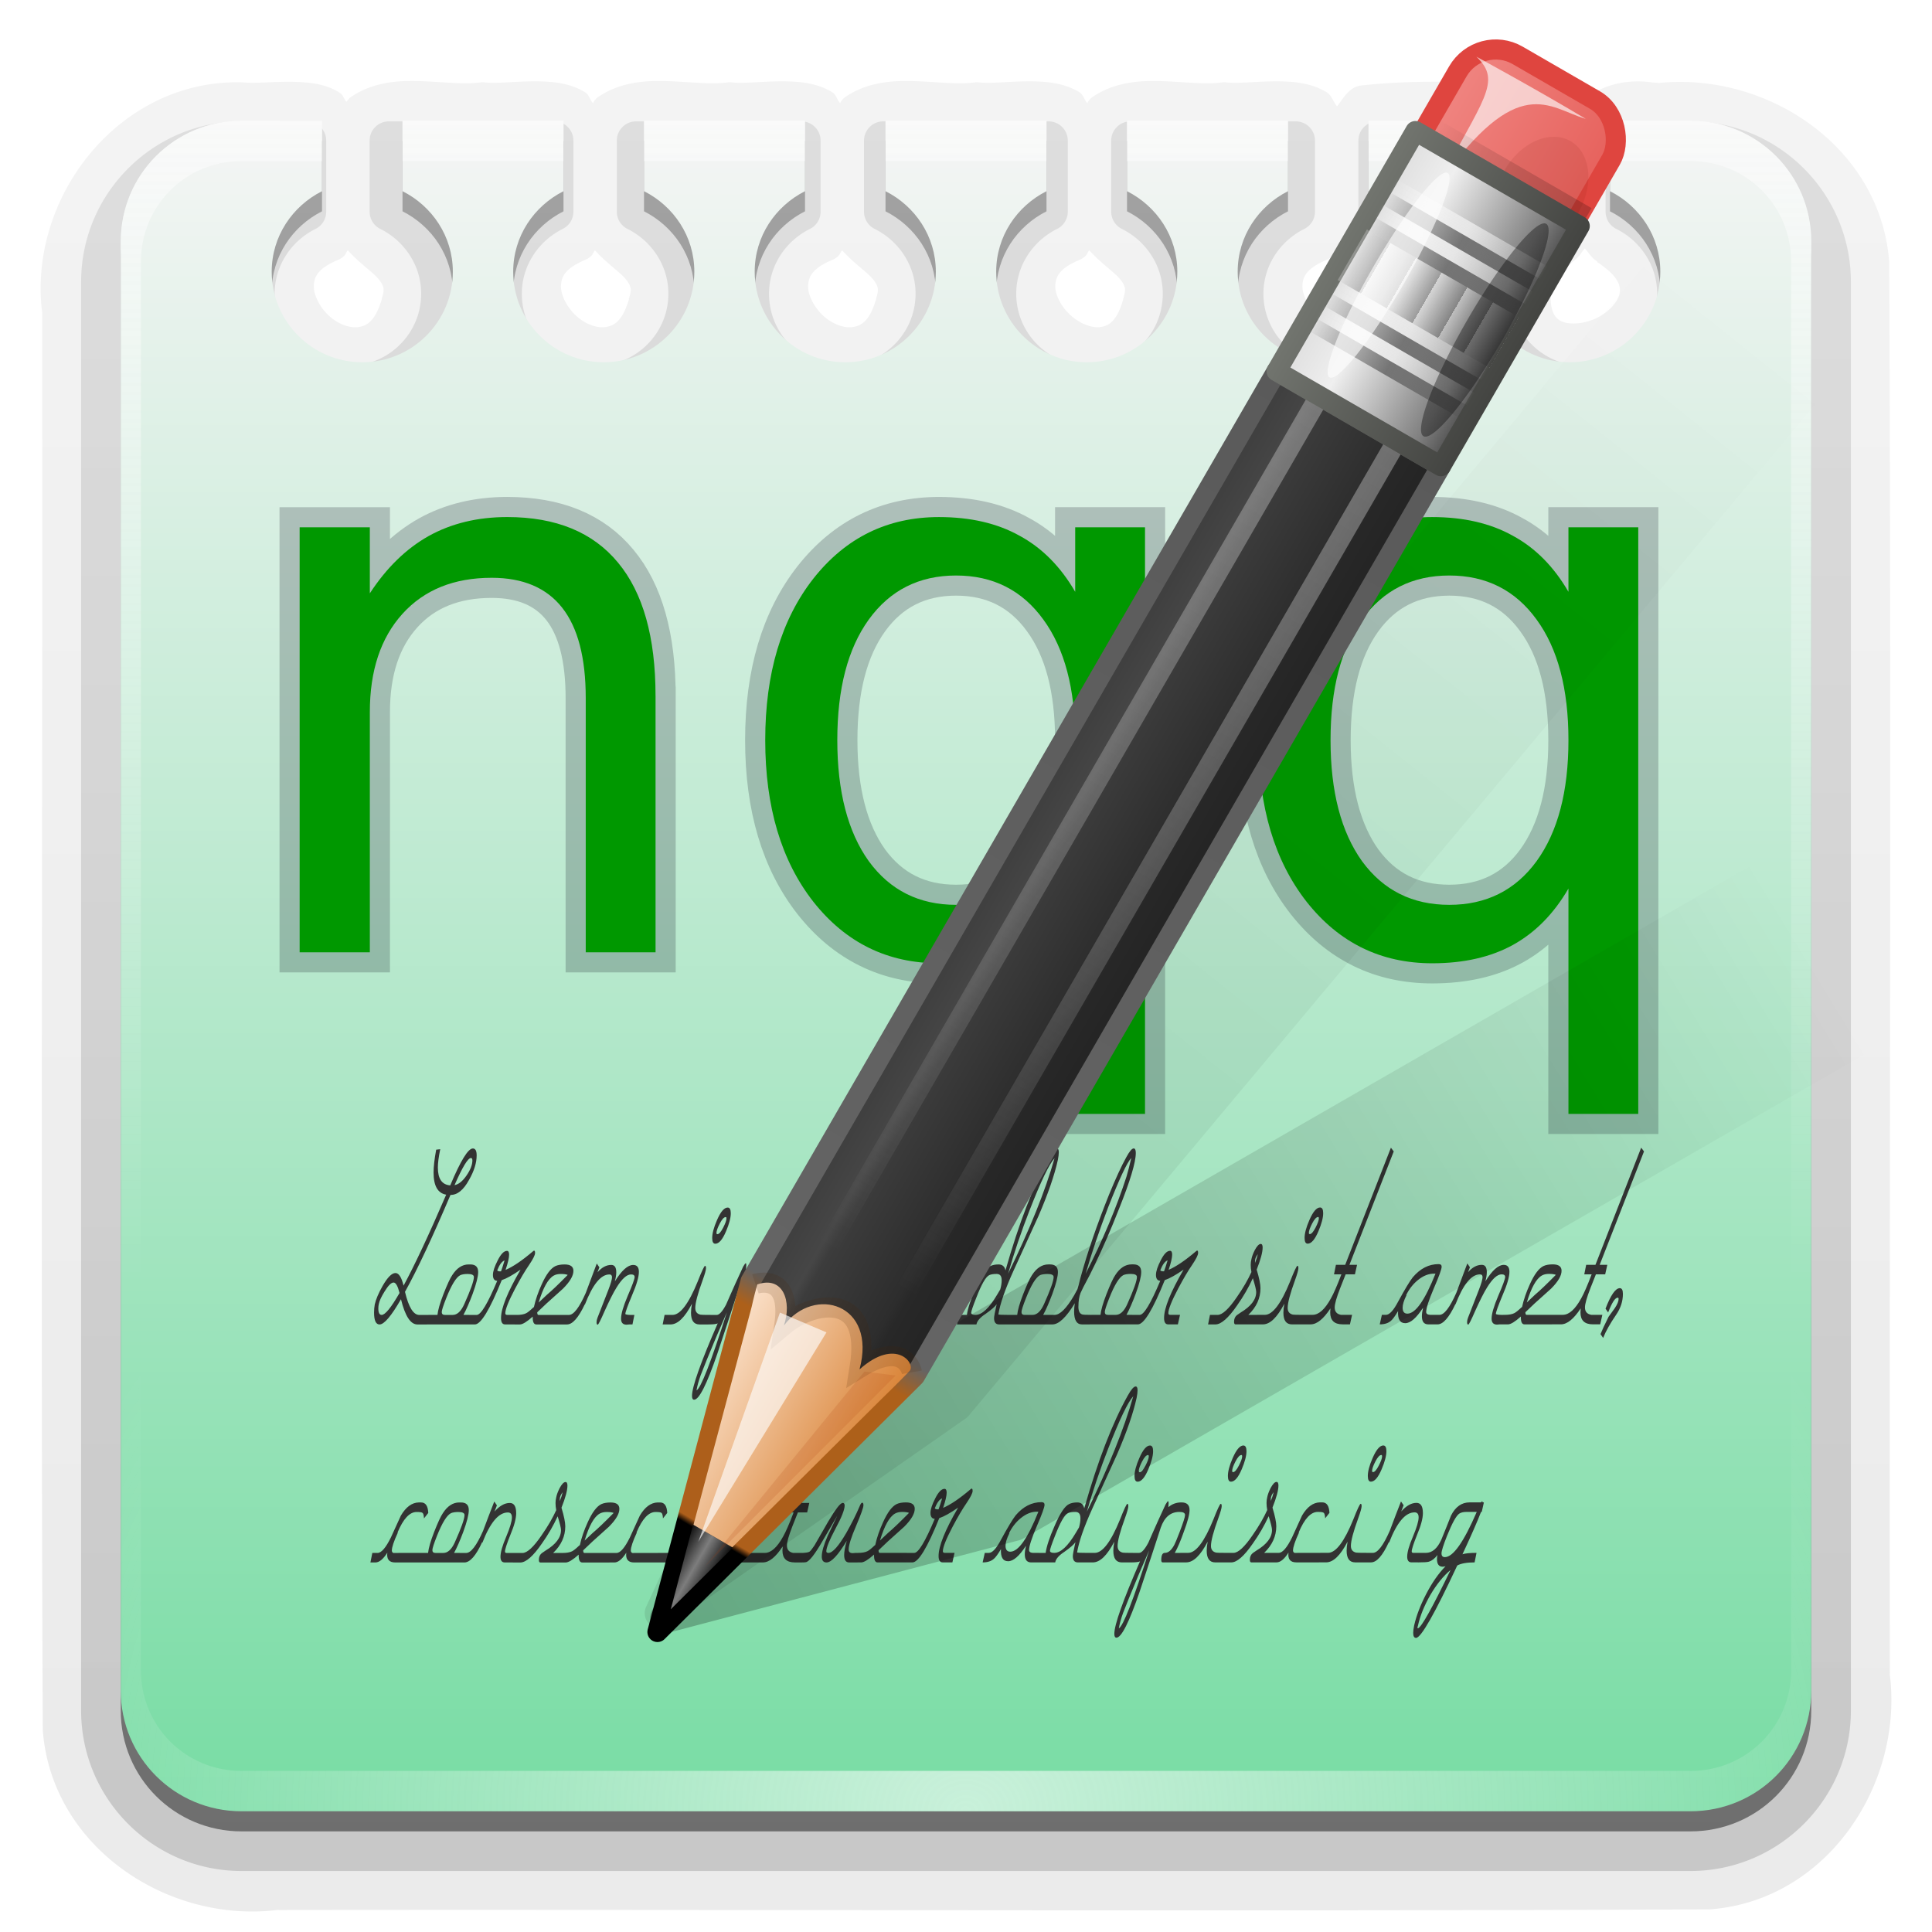 <svg height="96" width="96" xmlns="http://www.w3.org/2000/svg" xmlns:xlink="http://www.w3.org/1999/xlink"><linearGradient id="a"><stop offset="0" stop-color="#b4b4b4"/><stop offset="1" stop-color="#fefefe" stop-opacity="0"/></linearGradient><linearGradient id="b" gradientUnits="userSpaceOnUse" x1="61.295" x2="117.361" xlink:href="#d" y1="121.328" y2="18.868"/><filter id="c" color-interpolation-filters="sRGB"><feGaussianBlur stdDeviation=".916"/></filter><linearGradient id="d"><stop offset="0"/><stop offset="1" stop-opacity="0"/></linearGradient><linearGradient id="e" gradientUnits="userSpaceOnUse" x1="61.295" x2="104.63" xlink:href="#d" y1="121.328" y2="41.347"/><filter id="f" color-interpolation-filters="sRGB" height="1.275" width="2.867" x="-.933" y="-.138"><feGaussianBlur stdDeviation=".928"/></filter><filter id="g" color-interpolation-filters="sRGB" height="1.271" width="3.07" x="-1.035" y="-.136"><feGaussianBlur stdDeviation=".95"/></filter><linearGradient id="h" gradientUnits="userSpaceOnUse" spreadMethod="repeat" x1="137" x2="139.031" y1="106" y2="106"><stop offset="0" stop-color="#3d3d3d"/><stop offset="1" stop-color="#fefefe"/></linearGradient><linearGradient id="i" gradientUnits="userSpaceOnUse" spreadMethod="reflect" x1="143" x2="149" xlink:href="#o" y1="111.5" y2="111.5"/><linearGradient id="j" gradientUnits="userSpaceOnUse" spreadMethod="reflect" x1="143" x2="149" xlink:href="#B" y1="110.5" y2="110.5"/><linearGradient id="k" gradientUnits="userSpaceOnUse" spreadMethod="reflect" x1="143" x2="149" xlink:href="#o" y1="109.5" y2="109.5"/><linearGradient id="l" gradientUnits="userSpaceOnUse" spreadMethod="reflect" x1="143" x2="149" xlink:href="#B" y1="108.5" y2="108.5"/><linearGradient id="m" gradientUnits="userSpaceOnUse" spreadMethod="reflect" x1="143" x2="149" xlink:href="#o" y1="103.5" y2="103.5"/><linearGradient id="n" gradientUnits="userSpaceOnUse" spreadMethod="reflect" x1="143" x2="149" xlink:href="#B" y1="102.5" y2="102.5"/><linearGradient id="o"><stop offset="0" stop-color="#fefefe"/><stop offset=".7" stop-color="#fefefe" stop-opacity=".498"/><stop offset="1" stop-color="#fefefe" stop-opacity="0"/></linearGradient><linearGradient id="p" gradientUnits="userSpaceOnUse" spreadMethod="reflect" x1="143" x2="149" xlink:href="#o" y1="101.5" y2="101.5"/><linearGradient id="q" gradientUnits="userSpaceOnUse" spreadMethod="reflect" x1="143" x2="149" xlink:href="#B" y1="100.5" y2="100.5"/><linearGradient id="r" gradientUnits="userSpaceOnUse" x1="136" x2="150" y1="106" y2="106"><stop offset="0" stop-color="#444542"/><stop offset="1" stop-color="#71746e"/></linearGradient><linearGradient id="s" gradientUnits="userSpaceOnUse" x1="136" x2="150" y1="106" y2="106"><stop offset="0" stop-color="#404040"/><stop offset=".2" stop-color="#808080"/><stop offset=".7" stop-color="#efefef"/><stop offset="1" stop-color="#dcdcdc"/></linearGradient><filter id="t" color-interpolation-filters="sRGB" height="1.299" width="2.22" x="-.61" y="-.149"><feGaussianBlur stdDeviation=".778"/></filter><filter id="u" color-interpolation-filters="sRGB" height="1.227" width="1.863" x="-.432" y="-.114"><feGaussianBlur stdDeviation=".739"/></filter><linearGradient id="v" gradientTransform="matrix(1 0 0 1.265 -29.858 -54.364)" gradientUnits="userSpaceOnUse" x1="146.106" x2="146.076" xlink:href="#a" y1="118.94" y2="66"/><linearGradient id="w" gradientTransform="matrix(1 0 0 1.265 -23.733 -54.364)" gradientUnits="userSpaceOnUse" x1="146.106" x2="146.076" xlink:href="#a" y1="118.94" y2="66"/><linearGradient id="x" gradientUnits="userSpaceOnUse" x1="113.255" x2="125.262" y1="17.043" y2="17.043"><stop offset="0" stop-color="#da8539"/><stop offset="1" stop-color="#fadfc7"/></linearGradient><linearGradient id="y" gradientUnits="userSpaceOnUse" x1="117.517" x2="121.079" y1="4.922" y2="4.922"><stop offset="0"/><stop offset=".5" stop-color="#7d7d7d"/><stop offset="1"/></linearGradient><linearGradient id="z" gradientUnits="userSpaceOnUse" x1="119.267" x2="119.267" y1="0" y2="120.018"><stop offset="0"/><stop offset=".066"/><stop offset=".07" stop-color="#ad5f1b"/><stop offset=".191" stop-color="#ad601a"/><stop offset=".21" stop-color="#646464"/><stop offset="1" stop-color="#575757"/></linearGradient><linearGradient id="A" gradientUnits="userSpaceOnUse" x1="112.267" x2="126.267" y1="60" y2="60"><stop offset="0" stop-color="#232323"/><stop offset=".25" stop-color="#282828"/><stop offset=".3" stop-color="#2d2d2d"/><stop offset=".7" stop-color="#3c3c3c"/><stop offset=".75" stop-color="#464646"/><stop offset="1" stop-color="#3c3c3c"/></linearGradient><linearGradient id="B"><stop offset="0"/><stop offset=".7" stop-opacity=".498"/><stop offset="1" stop-opacity="0"/></linearGradient><linearGradient id="C" gradientTransform="matrix(1.089 0 0 1 -13.276 0)" gradientUnits="userSpaceOnUse" x1="137.406" x2="148.531" xlink:href="#B" y1="116.469" y2="116.469"/><filter id="D" color-interpolation-filters="sRGB" height="1.353" width="1.367" x="-.183" y="-.177"><feGaussianBlur stdDeviation=".659"/></filter><filter id="E" color-interpolation-filters="sRGB" height="1.333" width="1.857" x="-.429" y="-.167"><feGaussianBlur stdDeviation=".552"/></filter><linearGradient id="F" gradientUnits="userSpaceOnUse" x1="136.414" x2="149.53" y1="115.494" y2="115.494"><stop offset="0" stop-color="#e6605b"/><stop offset="1" stop-color="#f08682"/></linearGradient><linearGradient id="G"><stop offset="0"/><stop offset="1" stop-opacity=".588"/></linearGradient><linearGradient id="H" gradientTransform="scale(1.006 .994)" gradientUnits="userSpaceOnUse" x1="45.448" x2="45.448" xlink:href="#G" y1="92.54" y2="7.017"/><linearGradient id="I"><stop offset="0" stop-color="#fefefe"/><stop offset="1" stop-color="#fefefe" stop-opacity="0"/></linearGradient><linearGradient id="J" gradientUnits="userSpaceOnUse" x1="36.357" x2="36.357" xlink:href="#I" y1="6" y2="63.893"/><linearGradient id="K" gradientUnits="userSpaceOnUse" x1="48" x2="48" y1="90" y2="5.988"><stop offset="0" stop-color="#78dca4"/><stop offset="1" stop-color="#f5f5f5"/></linearGradient><radialGradient id="L" cx="48" cy="90.172" gradientTransform="matrix(1.157 0 0 .996 -7.551 .197)" gradientUnits="userSpaceOnUse" r="42" xlink:href="#I"/><linearGradient id="M" gradientTransform="matrix(1.024 0 0 1.012 -1.143 .929)" gradientUnits="userSpaceOnUse" x1="48" x2="48" xlink:href="#H" y1="90" y2="5.988"/><linearGradient id="N" gradientUnits="userSpaceOnUse" x1="48" x2="48" xlink:href="#G" y1="91" y2="6.988"/><g><path d="m20.906 4.031c-1.12-.039-2.394.038-3.5.812a.906.906 0 0 0 -.188.219c-.125-.124-.171-.345-.312-.438-.565-.37-1.192-.485-1.781-.531-1.179-.092-2.376.078-3.031 0a.906.906 0 0 0 -.062 0c-6.05-.18-10.657 5.651-9.938 11.438 0.0.042-0.0.083 0 .125.031 23.42-.078 46.823.031 70.25a.906.906 0 0 0 0 .062c.43 5.797 6.186 9.608 11.656 8.938.042-.005.083.006.125 0 23.669-.031 47.324.078 71-.031a.906.906 0 0 0 .062 0c5.797-.43 9.608-6.186 8.938-11.656-.005-.042.006-.083 0-.125-.031-23.336.078-46.657-.031-70a.906.906 0 0 0 0-.062c-.425-5.729-6.056-9.467-11.469-8.906-.101-.021-.209-.017-.312-.031-.884-.123-1.849-.027-2.688.406-.269.139-.463.397-.688.625-.373-.424-.836-.81-1.469-.969a.906.906 0 0 0 -.219-.031c-3.033.035-6.229-.238-9.406.125a.906.906 0 0 0 -.312.094c-.414.214-.609.611-.875.938-.185-.214-.273-.547-.5-.688-.586-.364-1.233-.489-1.844-.531-1.222-.085-2.452.113-3.156.031a.906.906 0 0 0 -.219 0c-.813.111-1.85-.023-2.969-.062s-2.393.037-3.5.812a.906.906 0 0 0 -.188.219c-.015.02-.017.042-.031.062-.15-.151-.201-.423-.375-.531-.586-.364-1.233-.489-1.844-.531-1.222-.085-2.452.113-3.156.031a.906.906 0 0 0 -.219 0c-.813.111-1.85-.023-2.969-.062s-2.393.037-3.5.812a.906.906 0 0 0 -.188.219c-.015.02-.017.042-.031.062-.15-.151-.201-.423-.375-.531-.586-.364-1.233-.489-1.844-.531-1.222-.085-2.452.113-3.156.031a.906.906 0 0 0 -.219 0c-.813.111-1.85-.023-2.969-.062s-2.393.037-3.5.812a.906.906 0 0 0 -.188.219c-.015.02-.017.042-.031.062-.15-.151-.201-.423-.375-.531-.586-.364-1.233-.489-1.844-.531-1.222-.085-2.452.113-3.156.031a.906.906 0 0 0 -.219 0c-.808.111-1.849-.023-2.969-.062zm57.844 8.312c.201.225.345.494.625.656v.031c.045.03.052.034.094.062.986.68 1.084 1.154 1 1.531-.088.393-.571.933-1.219 1.219s-1.366.296-1.719.094c-.337-.193-.587-.625-.438-1.812.131-.349.622-.737 1.281-1.312.136-.119.239-.326.375-.469zm-61.469.094c.408.451.864.814 1.188 1.094.286.247.457.459.531.625.074.166.094.304-.031.688a.906.906 0 0 0 0 .031c-.325 1.096-.744 1.311-1.156 1.375-.413.064-.994-.126-1.469-.562s-.771-1.06-.75-1.5c.021-.44.201-.855 1.219-1.281a.906.906 0 0 0 .281-.188c.09-.082.11-.193.188-.281zm12.281 0c.408.451.864.814 1.188 1.094.286.247.457.459.531.625.074.166.094.304-.031.688a.906.906 0 0 0 0 .031c-.325 1.096-.744 1.311-1.156 1.375-.413.064-.994-.126-1.469-.562s-.771-1.06-.75-1.5c.021-.44.201-.855 1.219-1.281a.906.906 0 0 0 .281-.188c.09-.082.11-.193.188-.281zm12.281 0c.408.451.864.814 1.188 1.094.286.247.457.459.531.625.074.166.094.304-.031.688a.906.906 0 0 0 0 .031c-.325 1.096-.744 1.311-1.156 1.375-.413.064-.994-.126-1.469-.562s-.771-1.06-.75-1.5c.021-.44.201-.855 1.219-1.281a.906.906 0 0 0 .281-.188c.09-.082.11-.193.188-.281zm12.281 0c.408.451.864.814 1.188 1.094.286.247.457.459.531.625.074.166.094.303-.031.688a.906.906 0 0 0 0 .031c-.317 1.092-.714 1.311-1.125 1.375s-1.022-.156-1.5-.594-.769-1.031-.75-1.469c.019-.438.199-.856 1.219-1.281a.906.906 0 0 0 .281-.188c.09-.082.11-.193.188-.281zm12.25 0c.396.436.835.79 1.156 1.062.302.256.514.454.594.625.08.171.097.324-.031.719a.906.906 0 0 0 0 .031c-.317 1.092-.714 1.311-1.125 1.375s-1.022-.156-1.5-.594-.769-1.031-.75-1.469c.019-.438.199-.856 1.219-1.281a.906.906 0 0 0 .281-.188c.088-.081.081-.196.156-.281z" fill="url(#M)" opacity=".08"/><path d="m12 7c-3.878 0-7 3.122-7 7v71c0 3.878 3.122 7 7 7h72c3.878 0 7-3.122 7-7v-71c0-3.878-3.122-7-7-7h-3.25v3.531c1.505.749 2.562 2.284 2.562 4.062 0 2.514-2.051 4.562-4.594 4.562s-4.625-2.049-4.625-4.562c0-1.779 1.057-3.313 2.562-4.062v-3.531h-8.188v3.531c1.505.749 2.562 2.284 2.562 4.062 0 2.514-2.051 4.562-4.594 4.562-2.543 0-4.625-2.049-4.625-4.562 0-1.779 1.057-3.313 2.562-4.062v-3.531h-8.188v3.531c1.505.749 2.562 2.284 2.562 4.062 0 2.514-2.051 4.562-4.594 4.562s-4.625-2.049-4.625-4.562c0-1.779 1.057-3.313 2.562-4.062v-3.531h-8.188v3.531c1.505.749 2.562 2.284 2.562 4.062 0 2.514-2.082 4.562-4.625 4.562s-4.594-2.049-4.594-4.562c0-1.779 1.057-3.313 2.562-4.062v-3.531h-8.188v3.531c1.505.749 2.562 2.284 2.562 4.062 0 2.514-2.082 4.562-4.625 4.562-2.543 0-4.594-2.049-4.594-4.562 0-1.779 1.057-3.313 2.562-4.062v-3.531h-8.188v3.531c1.505.749 2.562 2.284 2.562 4.062 0 2.514-2.082 4.562-4.625 4.562s-4.594-2.049-4.594-4.562c0-1.779 1.057-3.313 2.562-4.062v-3.531z" fill="url(#M)" opacity=".3"/><path d="m12 7c-3.324 0-6 2.676-6 6v72c0 3.324 2.676 6 6 6h72c3.324 0 6-2.676 6-6v-72c0-3.324-2.676-6-6-6h-4v3.5c1.47.741 2.5 2.242 2.5 4 0 2.484-2.016 4.5-4.5 4.5s-4.5-2.016-4.5-4.5c0-1.758 1.03-3.259 2.5-4v-3.5h-8v3.5c1.47.741 2.5 2.242 2.5 4 0 2.484-2.016 4.5-4.5 4.5s-4.5-2.016-4.5-4.5c0-1.758 1.03-3.259 2.5-4v-3.5h-8v3.5c1.47.741 2.5 2.242 2.5 4 0 2.484-2.016 4.5-4.5 4.5s-4.5-2.016-4.5-4.5c0-1.758 1.03-3.259 2.5-4v-3.5h-8v3.5c1.47.741 2.5 2.242 2.5 4 0 2.484-2.016 4.5-4.5 4.5s-4.5-2.016-4.5-4.5c0-1.758 1.03-3.259 2.5-4v-3.5h-8v3.5c1.47.741 2.5 2.242 2.5 4 0 2.484-2.016 4.5-4.5 4.5s-4.5-2.016-4.5-4.5c0-1.758 1.03-3.259 2.5-4v-3.5h-8v3.5c1.47.741 2.5 2.242 2.5 4 0 2.484-2.016 4.5-4.5 4.5s-4.5-2.016-4.5-4.5c0-1.758 1.03-3.259 2.5-4v-3.5z" fill="url(#N)" opacity=".45"/><g fill="url(#M)"><path d="m12 6.031c-4.391 0-7.969 3.578-7.969 7.969v71c0 4.391 3.578 7.969 7.969 7.969h72c4.391 0 7.969-3.578 7.969-7.969v-71c0-4.391-3.578-7.969-7.969-7.969h-3.25a.956.956 0 0 0 -.969.969v3.531a.956.956 0 0 0 .531.844c1.199.597 2.031 1.819 2.031 3.219 0 1.994-1.595 3.594-3.625 3.594s-3.656-1.608-3.656-3.594c0-1.4.832-2.622 2.031-3.219a.956.956 0 0 0 .531-.844v-3.531a.956.956 0 0 0 -.969-.969h-8.188a.956.956 0 0 0 -.969.969v3.531a.956.956 0 0 0 .531.844c1.199.597 2.031 1.819 2.031 3.219 0 1.994-1.595 3.594-3.625 3.594-2.03 0-3.656-1.608-3.656-3.594 0-1.4.832-2.622 2.031-3.219a.956.956 0 0 0 .531-.844v-3.531a.956.956 0 0 0 -.969-.969h-8.188a.956.956 0 0 0 -.969.969v3.531a.956.956 0 0 0 .531.844c1.199.597 2.031 1.819 2.031 3.219 0 1.994-1.595 3.594-3.625 3.594s-3.656-1.608-3.656-3.594c0-1.4.832-2.622 2.031-3.219a.956.956 0 0 0 .531-.844v-3.531a.956.956 0 0 0 -.969-.969h-8.188a.956.956 0 0 0 -.969.969v3.531a.956.956 0 0 0 .531.844c1.199.597 2.031 1.819 2.031 3.219 0 1.986-1.626 3.594-3.656 3.594s-3.625-1.6-3.625-3.594c0-1.4.832-2.622 2.031-3.219a.956.956 0 0 0 .531-.844v-3.531a.956.956 0 0 0 -.969-.969h-8.188a.956.956 0 0 0 -.969.969v3.531a.956.956 0 0 0 .531.844c1.199.597 2.031 1.819 2.031 3.219 0 1.986-1.626 3.594-3.656 3.594-2.03 0-3.625-1.6-3.625-3.594 0-1.4.832-2.622 2.031-3.219a.956.956 0 0 0 .531-.844v-3.531a.956.956 0 0 0 -.969-.969h-8.188a.956.956 0 0 0 -.969.969v3.531a.956.956 0 0 0 .531.844c1.199.597 2.031 1.819 2.031 3.219 0 1.986-1.626 3.594-3.656 3.594s-3.625-1.6-3.625-3.594c0-1.4.832-2.622 2.031-3.219a.956.956 0 0 0 .531-.844v-3.531a.956.956 0 0 0 -.969-.969z" opacity=".15"/><path d="m12 5c-5.483-.163-9.726 5.247-9 10.519.031 23.465-.062 46.934.047 70.397.39 5.262 5.714 8.762 10.725 8.084 23.714-.031 47.432.062 71.144-.047 5.262-.39 8.762-5.714 8.084-10.725-.031-23.381.062-46.765-.047-70.144-.39-5.262-5.714-8.762-10.725-8.084-1.534-.313-3.676.336-3.478 2.253.224 1.644-.7 4.083 1.125 5.028 5.179 3.402-4.621 7.771-3.677 1.596.488-1.496 2.883-1.914 2.459-3.852-.122-1.712.65-4.421-1.625-4.994-3.091.035-6.256-.224-9.312.125-2.071 1.07-1.006 3.804-1.219 5.656.308 1.807 3.218 2.045 2.481 4.308-1.524 5.245-8.338-.996-3.387-3.058 1.466-1.342.532-3.682.75-5.438-.684-2.445-3.663-1.412-5.513-1.625-1.984.272-4.323-.616-6.05.594-1.116 1.5-.441 3.601-.531 5.344.415 1.696 3.167 1.977 2.45 4.183-1.524 5.245-8.338-.996-3.387-3.058 1.466-1.342.532-3.682.75-5.438-.684-2.445-3.663-1.412-5.513-1.625-1.984.272-4.323-.616-6.05.594-1.116 1.5-.441 3.601-.531 5.344.412 1.695 3.165 1.974 2.448 4.177-1.561 5.254-8.328-.98-3.386-3.052 1.466-1.342.532-3.682.75-5.438-.684-2.445-3.663-1.412-5.513-1.625-1.984.272-4.323-.616-6.05.594-1.116 1.5-.441 3.601-.531 5.344.412 1.695 3.165 1.974 2.448 4.177-1.561 5.254-8.328-.98-3.386-3.052 1.466-1.342.532-3.682.75-5.438-.684-2.445-3.663-1.412-5.513-1.625-1.984.272-4.323-.616-6.05.594-1.116 1.5-.441 3.601-.531 5.344.412 1.695 3.165 1.974 2.448 4.177-1.561 5.254-8.328-.98-3.386-3.052 1.466-1.342.532-3.682.75-5.438-.602-2.412-3.458-1.415-5.219-1.625z" opacity=".1"/></g></g><path d="m12 6c-3.324 0-6 2.676-6 6v72c0 3.324 2.676 6 6 6h72c3.324 0 6-2.676 6-6v-72c0-3.324-2.676-6-6-6h-4v3.5c1.47.741 2.5 2.242 2.5 4 0 2.484-2.016 4.5-4.5 4.5s-4.5-2.016-4.5-4.5c0-1.758 1.03-3.259 2.5-4v-3.5h-8v3.5c1.47.741 2.5 2.242 2.5 4 0 2.484-2.016 4.5-4.5 4.5s-4.5-2.016-4.5-4.5c0-1.758 1.03-3.259 2.5-4v-3.5h-8v3.5c1.47.741 2.5 2.242 2.5 4 0 2.484-2.016 4.5-4.5 4.5s-4.5-2.016-4.5-4.5c0-1.758 1.03-3.259 2.5-4v-3.5h-8v3.5c1.47.741 2.5 2.242 2.5 4 0 2.484-2.016 4.5-4.5 4.5s-4.5-2.016-4.5-4.5c0-1.758 1.03-3.259 2.5-4v-3.5h-8v3.5c1.47.741 2.5 2.242 2.5 4 0 2.484-2.016 4.5-4.5 4.5s-4.5-2.016-4.5-4.5c0-1.758 1.03-3.259 2.5-4v-3.5h-8v3.5c1.47.741 2.5 2.242 2.5 4 0 2.484-2.016 4.5-4.5 4.5s-4.5-2.016-4.5-4.5c0-1.758 1.03-3.259 2.5-4v-3.5z" fill="url(#K)"/><path d="m12 6c-3.324 0-6 2.676-6 6v2 68 2c0 .335.041.651.094.969.049.296.097.597.188.875.01.03.021.064.031.094.099.288.235.547.375.812.145.274.316.536.5.781s.374.473.594.688c.44.428.943.815 1.5 1.094.279.14.573.247.875.344-.256-.1-.487-.236-.719-.375-.007-.004-.024.004-.031 0-.032-.019-.062-.043-.094-.062-.12-.077-.231-.164-.344-.25-.106-.081-.213-.161-.312-.25-.178-.161-.347-.345-.5-.531-.108-.13-.218-.265-.312-.406-.025-.038-.038-.086-.062-.125-.065-.103-.13-.205-.188-.312-.101-.195-.206-.416-.281-.625-.008-.022-.024-.041-.031-.062-.032-.092-.036-.187-.062-.281-.03-.107-.07-.203-.094-.312-.073-.342-.125-.698-.125-1.062v-2-68-2c0-2.782 2.218-5 5-5h2 2v-2zm8 0v2h8v-2zm12 0v2h8v-2zm12 0v2h8v-2zm12 0v2h8v-2zm12 0v2h8v-2zm12 0v2h2 2c2.782 0 5 2.218 5 5v2 68 2c0 .364-.052.721-.125 1.062-.044.207-.088.398-.156.594-.008.022-.023.041-.031.062-.063.174-.138.367-.219.531-.042.083-.079.17-.125.25-.055.097-.127.188-.188.281-.094.141-.205.276-.312.406-.143.174-.303.347-.469.5-.011.01-.02.021-.031.031-.138.126-.285.234-.438.344-.103.073-.204.153-.312.219-.007.004-.024-.004-.031 0-.232.139-.463.275-.719.375.302-.097.596-.204.875-.344.557-.279 1.06-.666 1.5-1.094.22-.214.409-.442.594-.688s.355-.508.5-.781c.14-.265.276-.525.375-.812.01-.031.021-.063.031-.094.09-.278.139-.579.188-.875.052-.318.094-.634.094-.969v-2-68-2c0-3.324-2.676-6-6-6z" fill="url(#J)" opacity=".5"/><path d="m12 90c-3.324 0-6-2.676-6-6v-2-68-2c0-.335.041-.651.094-.969.049-.296.097-.597.188-.875.01-.03.021-.064.031-.094.099-.288.235-.547.375-.812.145-.274.316-.536.5-.781s.374-.473.594-.688c.44-.428.943-.815 1.5-1.094.279-.14.573-.247.875-.344-.256.1-.487.236-.719.375-.007.004-.024-.004-.031 0-.032.019-.062.043-.094.062-.12.077-.231.164-.344.25-.106.081-.213.161-.312.25-.178.161-.347.345-.5.531-.108.13-.218.265-.312.406-.025.038-.038.086-.062.125-.065.103-.13.205-.188.312-.101.195-.206.416-.281.625-.008.022-.024.041-.031.062-.032.092-.036.187-.062.281-.03.107-.07.203-.094.312-.073.342-.125.698-.125 1.062v2 68 2c0 2.782 2.218 5 5 5h2 68 2c2.782 0 5-2.218 5-5v-2-68-2c0-.364-.052-.721-.125-1.062-.044-.207-.088-.398-.156-.594-.008-.022-.023-.041-.031-.062-.063-.174-.138-.367-.219-.531-.042-.083-.079-.17-.125-.25-.055-.097-.127-.188-.188-.281-.094-.141-.205-.276-.312-.406-.143-.174-.303-.347-.469-.5-.011-.01-.02-.021-.031-.031-.138-.126-.285-.234-.438-.344-.103-.073-.204-.153-.312-.219-.007-.004-.024.004-.031 0-.232-.139-.463-.275-.719-.375.302.097.596.204.875.344.557.279 1.06.666 1.5 1.094.22.214.409.442.594.688s.355.508.5.781c.14.265.276.525.375.812.01.031.021.063.031.094.09.278.139.579.188.875.052.318.094.634.094.969v2 68 2c0 3.324-2.676 6-6 6z" fill="url(#L)" opacity=".6"/><g fill="none" opacity=".2" stroke="#000013" stroke-width="2"><path d="m32.574 34.573v12.745h-3.469v-12.632q0-2.998-1.169-4.487-1.169-1.489-3.507-1.489-2.809 0-4.431 1.791-1.621 1.791-1.621 4.883v11.934h-3.488v-21.116h3.488v3.28q1.244-1.904 2.922-2.847 1.697-.943 3.903-.943 3.639 0 5.505 2.262 1.866 2.244 1.866 6.618z"/><path d="m41.605 36.779q0 3.827 1.565 6.014 1.584 2.168 4.336 2.168 2.753 0 4.336-2.168 1.584-2.187 1.584-6.014 0-3.827-1.584-5.995-1.584-2.187-4.336-2.187-2.753 0-4.336 2.187-1.565 2.168-1.565 5.995zm11.821 7.372q-1.093 1.885-2.771 2.809-1.659.905-3.997.905-3.827 0-6.24-3.054-2.394-3.054-2.394-8.032 0-4.977 2.394-8.032 2.413-3.054 6.24-3.054 2.338 0 3.997.924 1.678.905 2.771 2.79v-3.205h3.469v29.147h-3.469z"/><path d="m66.114 36.779q0 3.827 1.565 6.014 1.584 2.168 4.336 2.168 2.753 0 4.336-2.168 1.584-2.187 1.584-6.014 0-3.827-1.584-5.995-1.584-2.187-4.336-2.187-2.753 0-4.336 2.187-1.565 2.168-1.565 5.995zm11.821 7.372q-1.093 1.885-2.771 2.809-1.659.905-3.997.905-3.827 0-6.24-3.054-2.394-3.054-2.394-8.032 0-4.977 2.394-8.032 2.413-3.054 6.24-3.054 2.338 0 3.997.924 1.678.905 2.771 2.79v-3.205h3.469v29.147h-3.469z"/></g><g fill="#009800" stroke-width="1.149"><path d="m32.574 34.573v12.745h-3.469v-12.632q0-2.998-1.169-4.487-1.169-1.489-3.507-1.489-2.809 0-4.431 1.791-1.621 1.791-1.621 4.883v11.934h-3.488v-21.116h3.488v3.28q1.244-1.904 2.922-2.847 1.697-.943 3.903-.943 3.639 0 5.505 2.262 1.866 2.244 1.866 6.618z"/><path d="m41.605 36.779q0 3.827 1.565 6.014 1.584 2.168 4.336 2.168 2.753 0 4.336-2.168 1.584-2.187 1.584-6.014 0-3.827-1.584-5.995-1.584-2.187-4.336-2.187-2.753 0-4.336 2.187-1.565 2.168-1.565 5.995zm11.821 7.372q-1.093 1.885-2.771 2.809-1.659.905-3.997.905-3.827 0-6.24-3.054-2.394-3.054-2.394-8.032 0-4.977 2.394-8.032 2.413-3.054 6.24-3.054 2.338 0 3.997.924 1.678.905 2.771 2.79v-3.205h3.469v29.147h-3.469z"/><path d="m66.114 36.779q0 3.827 1.565 6.014 1.584 2.168 4.336 2.168 2.753 0 4.336-2.168 1.584-2.187 1.584-6.014 0-3.827-1.584-5.995-1.584-2.187-4.336-2.187-2.753 0-4.336 2.187-1.565 2.168-1.565 5.995zm11.821 7.372q-1.093 1.885-2.771 2.809-1.659.905-3.997.905-3.827 0-6.24-3.054-2.394-3.054-2.394-8.032 0-4.977 2.394-8.032 2.413-3.054 6.24-3.054 2.338 0 3.997.924 1.678.905 2.771 2.79v-3.205h3.469v29.147h-3.469z"/></g><path d="m22.384 59.376c-.899 2.114-1.652 3.719-2.26 4.815.181.765.418 1.148.71 1.148h.485l-.106.473h-.473c-.339 0-.611-.418-.816-1.254-.481.836-.836 1.254-1.065 1.254-.181 0-.272-.197-.272-.592 0-.142.012-.276.035-.402.055-.252.185-.56.39-.923.245-.426.457-.639.639-.639.166 0.0.3.209.402.627.544-1.002 1.25-2.508 2.118-4.52-.418-.071-.627-.438-.627-1.1 0-.292.043-.67.13-1.136l.201-.024c-.079.387-.118.69-.118.911-0.0.56.205.856.615.887.513-1.223.887-1.834 1.124-1.834.126 0.0.189.114.189.343-0.0.371-.126.777-.379 1.219-.276.505-.584.753-.923.745m1.089-1.716c0-.079-.024-.118-.071-.118-.15 0-.422.45-.816 1.349.205-.039.402-.197.592-.473.197-.284.296-.536.296-.757m-3.62 6.59c-.087-.347-.185-.521-.296-.521-.118 0-.268.15-.45.45-.158.252-.252.457-.284.615-.016.071-.024.146-.024.225-0.0.213.055.319.166.319.174 0 .469-.363.887-1.089m3.174 1.089h.284l-.095.473h-2.023l.095-.473h.45c.024-.237.122-.58.296-1.029.189-.481.335-.797.438-.947.229-.355.501-.532.816-.532h.083c.26 0.0.39.126.39.379 0 .221-.091.58-.272 1.077-.166.442-.319.793-.461 1.053m.521-1.881c0-.103-.103-.154-.308-.154-.158 0-.28.02-.367.059-.205.103-.438.481-.698 1.136-.15.379-.225.611-.225.698-0.0.095.051.142.154.142h.189.201c.221 0 .41-.174.568-.521.323-.718.485-1.171.485-1.361m1.561 1.798c0 .055.032.083.095.083h.485l-.106.473h-.485c-.134 0-.201-.106-.201-.319 0-.489.323-1.29.97-2.402-.387.268-.698.442-.935.521-.592 1.467-1.037 2.201-1.337 2.201h-.414l.106-.473h.402c.205 0 .544-.564 1.018-1.692-.142-.008-.213-.106-.213-.296-0-.174.079-.414.237-.722.158-.316.312-.473.461-.473.071 0.0.106.063.106.189-0.0.158-.059.41-.177.757.371-.158.824-.465 1.361-.923.024-.024.043-.035.059-.035.032 0.0.047.039.047.118-0.0.103-.099.3-.296.592-.197.284-.43.678-.698 1.183-.323.615-.485 1.021-.485 1.219m-.035-2.627c-.134.047-.256.213-.367.497.032.032.071.047.118.047.024 0.0.047 0.0.071 0 .047-.126.106-.308.177-.544m2.937 3.183h-1.361c-.126 0-.185-.13-.177-.39-.292.26-.505.39-.639.39h-.26l.095-.473c.205 0 .363-.028.473-.083.071-.032.189-.126.355-.284l.035-.024c.079-.363.209-.741.39-1.136.221-.489.446-.789.674-.899.118-.055.272-.083.461-.083.292 0.0.438.106.438.319 0 .245-.174.54-.521.887-.276.245-.548.489-.816.734-.103.103-.256.248-.461.438 0 .087.02.13.059.13h1.349l-.095.473m.201-2.461c-.079-.032-.193-.047-.343-.047-.142 0-.26.028-.355.083-.276.158-.525.603-.745 1.337.087-.087.221-.213.402-.379.245-.205.592-.536 1.041-.994m3.219 2.461h-.154c-.063.008-.11.012-.142.012-.181 0-.272-.099-.272-.296-0-.237.11-.615.331-1.136.229-.528.343-.84.343-.935-0-.087-.059-.13-.177-.13-.213 0-.454.217-.722.651-.158.252-.359.651-.603 1.195-.189.434-.3.651-.331.651-.039 0-.059-.039-.059-.118 0-.071.016-.146.047-.225l.544-1.396c.118-.308.177-.513.177-.615 0-.095-.043-.142-.13-.142-.426 0-.832.501-1.219 1.503v-.024c-.316.67-.611 1.006-.887 1.006h-.296l.095-.473h.296c.237 0 .517-.367.84-1.1.181-.489.363-.974.544-1.455l.13.189-.095.248c.213-.245.442-.367.686-.367.166 0.0.248.122.248.367-0.0.126-.024.276-.071.45.339-.544.643-.816.911-.816.189 0.0.284.114.284.343-0.0.252-.114.643-.343 1.171-.221.528-.331.836-.331.923.032.039.181.055.45.047l-.095.473m4.116-4.011c-.103 0-.154-.095-.154-.284 0-.229.079-.525.237-.887.181-.418.359-.627.532-.627.103 0.0.154.095.154.284 0 .229-.079.528-.237.899-.174.41-.351.615-.532.615m-.343 4.011h-.438c-.284 0-.426-.193-.426-.58-0-.126.016-.276.047-.45-.355.686-.71 1.029-1.065 1.029h-.39l.095-.473h.39c.387 0 .805-.552 1.254-1.656.205-.521.327-.781.367-.781.032 0.0.047.039.047.118 0 .087-.055.284-.166.592-.245.67-.367 1.132-.367 1.384 0 .181.087.292.26.331.032.008.197.012.497.012l-.106.473m.899-5.265c-0-.047-.012-.071-.035-.071-.087 0-.185.106-.296.319-.11.213-.166.371-.166.473 0 .039.016.059.047.059.079 0.0.174-.106.284-.319.11-.213.166-.367.166-.461m1.507 5.265h-.816c-.047 0-.071-.039-.071-.118-0-.237.059-.355.177-.355.174 0 .331-.134.473-.402.039-.071.126-.28.26-.627.181-.473.272-.757.272-.852 0-.103-.095-.154-.284-.154-.434 0-.741.26-.923.781-.229.71-.58 1.775-1.053 3.195-.521 1.514-.903 2.272-1.148 2.272-.071-0-.106-.063-.106-.189 0-.45.426-1.652 1.278-3.609-.047.039-.209.059-.485.059l.106-.473h.331c.126 0 .28-.17.461-.509.008-.024.079-.185.213-.485.134-.308.347-.777.639-1.408.063-.11.106-.166.13-.166.016 0.0.024.032.024.095 0 .063-.004.13-.012.201.181-.158.398-.237.651-.237.268 0.0.402.126.402.379 0 .213-.095.572-.284 1.077-.158.45-.308.801-.45 1.053h.308l-.095.473m-1.479-.615c-.394.899-.73 1.692-1.006 2.378-.174.442-.272.69-.296.745-.103.284-.174.54-.213.769.213-.103.718-1.4 1.514-3.893m3.824.615h-1.018c-.047 0-.071-.043-.071-.13-0-.142.047-.252.142-.331.008-.008.071-.051.189-.13.513-.308.769-.647.769-1.018-0-.103-.055-.331-.166-.686-.213.465-.473.915-.781 1.349-.434.631-.793.947-1.077.947h-.367l.095-.473h.379c.237 0 .556-.296.958-.887.308-.442.548-.856.722-1.242-.024-.126-.035-.245-.035-.355-0-.095.012-.189.035-.284.024-.126.079-.276.166-.45.11-.205.209-.308.296-.308.063 0.0.095.059.095.177-0.0.237-.099.603-.296 1.1.126.418.189.726.189.923-0.0.497-.201.939-.603 1.325h.473l-.095.473m.095-3.49c-.095.118-.142.233-.142.343v.095c.063-.15.11-.296.142-.438m2.677 3.49h-.414c-.166 0-.248-.122-.248-.367 0-.174.043-.41.13-.71-.434.718-.769 1.077-1.006 1.077-.158 0-.237-.099-.237-.296 0-.237.099-.58.296-1.029.158-.331.316-.663.473-.994-.245.426-.493.852-.745 1.278-.379.655-.651.998-.816 1.029-.032.008-.118.012-.26.012l.095-.473c.174-.008.288-.028.343-.059.055-.039.138-.142.248-.308.221-.386.446-.777.674-1.171.371-.631.615-.947.734-.947.063 0.0.095.043.095.13 0 .205-.154.592-.461 1.159-.3.568-.45.939-.45 1.112 0 .055.035.083.106.083.205 0 .501-.331.887-.994.268-.473.489-.915.663-1.325.047-.118.091-.177.13-.177.039 0.0.059.043.059.13 0 .11-.122.454-.367 1.029-.245.568-.367.958-.367 1.171 0 .118.067.177.201.177.039 0 .095-.004.166-.012h.166l-.095.473m3.354 0h-.154c-.063.008-.11.012-.142.012-.181 0-.272-.099-.272-.296 0-.237.11-.615.331-1.136.229-.528.343-.84.343-.935 0-.087-.059-.13-.177-.13-.213 0-.454.217-.722.651-.158.252-.359.651-.603 1.195-.189.434-.3.651-.331.651-.039 0-.059-.039-.059-.118 0-.071.016-.146.047-.225l.544-1.396c.118-.308.177-.513.177-.615 0-.095-.043-.142-.13-.142-.426 0-.832.501-1.219 1.503v-.024c-.316.67-.611 1.006-.887 1.006h-.296l.095-.473h.296c.237 0 .517-.367.84-1.1.181-.489.363-.974.544-1.455l.13.189-.095.248c.213-.245.442-.367.686-.367.166 0.0.248.122.248.367 0 .126-.024.276-.071.45.339-.544.643-.816.911-.816.189 0.0.284.114.284.343 0 .252-.114.643-.343 1.171-.221.528-.331.836-.331.923.032.039.181.055.45.047l-.095.473m3.537-.497c.016.016.185.024.509.024l-.095.473h-.379c-.166 0-.248-.106-.248-.319 0-.071.043-.3.13-.686-.071.11-.256.272-.556.485-.268.174-.418.347-.45.521h-.97l.106-.473h.39c.047-.331.193-.773.438-1.325.268-.631.509-.998.722-1.1.11-.055.248-.083.414-.083.189 0.0.304.099.343.296.678-2.374 1.4-4.244 2.165-5.608.166-.3.296-.45.39-.45.063 0.0.095.063.095.189 0 .095-.016.221-.047.379-.166.757-.489 1.692-.97 2.804-.41.899-.824 1.806-1.242 2.721-.41.907-.659 1.625-.745 2.153m2.792-7.762c-.268.292-.682 1.156-1.242 2.591-.41 1.049-.765 2.098-1.065 3.147 1.081-2.209 1.85-4.121 2.307-5.738m-2.627 6.058c0-.205-.083-.308-.248-.308-.166 0-.288.02-.367.059-.174.079-.39.457-.651 1.136-.166.418-.248.663-.248.734 0 .071.071.106.213.106.323 0 .682-.335 1.077-1.006.039-.063.091-.15.154-.26.047-.166.071-.319.071-.461m2.06 1.727h.284l-.095.473h-2.023l.095-.473h.45c.024-.237.122-.58.296-1.029.189-.481.335-.797.438-.947.229-.355.501-.532.816-.532h.083c.26 0.0.39.126.39.379 0 .221-.091.58-.272 1.077-.166.442-.319.793-.461 1.053m.521-1.881c0-.103-.103-.154-.308-.154-.158 0-.28.02-.367.059-.205.103-.438.481-.698 1.136-.15.379-.225.611-.225.698 0 .095.051.142.154.142h.189.201c.221 0 .41-.174.568-.521.323-.718.485-1.171.485-1.361m1.23 1.467c-0.0.221.063.351.189.39.032.016.193.024.485.024l-.106.473h-.39c-.26 0-.39-.213-.39-.639-0-.126.012-.264.035-.414-.426.702-.797 1.053-1.112 1.053h-.296l.095-.473h.308c.268 0 .592-.323.97-.97.039-.071.095-.174.166-.308.039-.126.091-.319.154-.58.347-1.262.82-2.638 1.42-4.129.323-.789.607-1.404.852-1.846.158-.292.28-.438.367-.438.071 0.0.106.075.106.225 0 .465-.28 1.396-.84 2.792-.394 1.002-.797 1.929-1.207 2.78-.158.331-.308.627-.45.887-.063.11-.146.276-.248.497-.071.181-.106.406-.106.674m2.627-7.383c-.213.229-.596 1.045-1.148 2.449-.442 1.152-.816 2.256-1.124 3.313.86-1.688 1.538-3.301 2.035-4.839.063-.205.142-.513.237-.923m-.241 7.797h.284l-.095.473h-2.023l.095-.473h.45c.024-.237.122-.58.296-1.029.189-.481.335-.797.438-.947.229-.355.501-.532.816-.532h.083c.26 0.0.39.126.39.379 0 .221-.091.58-.272 1.077-.166.442-.319.793-.461 1.053m.521-1.881c0-.103-.103-.154-.308-.154-.158 0-.28.02-.367.059-.205.103-.438.481-.698 1.136-.15.379-.225.611-.225.698 0 .095.051.142.154.142h.189.201c.221 0 .41-.174.568-.521.323-.718.485-1.171.485-1.361m1.561 1.798c-0.0.055.032.083.095.083h.485l-.106.473h-.485c-.134 0-.201-.106-.201-.319 0-.489.323-1.29.97-2.402-.387.268-.698.442-.935.521-.592 1.467-1.037 2.201-1.337 2.201h-.414l.106-.473h.402c.205 0 .544-.564 1.018-1.692-.142-.008-.213-.106-.213-.296 0-.174.079-.414.237-.722.158-.316.312-.473.461-.473.071 0.0.106.063.106.189-0.0.158-.059.41-.177.757.371-.158.824-.465 1.361-.923.024-.024.043-.035.059-.035.032 0.0.047.039.047.118-0.0.103-.099.3-.296.592-.197.284-.43.678-.698 1.183-.323.615-.485 1.021-.485 1.219m-.035-2.627c-.134.047-.256.213-.367.497.032.032.071.047.118.047.024 0.0.047 0.0.071 0 .047-.126.106-.308.177-.544m4.39 3.183h-1.018c-.047 0-.071-.043-.071-.13 0-.142.047-.252.142-.331.008-.008.071-.051.189-.13.513-.308.769-.647.769-1.018 0-.103-.055-.331-.166-.686-.213.465-.473.915-.781 1.349-.434.631-.793.947-1.077.947h-.367l.095-.473h.379c.237 0 .556-.296.958-.887.308-.442.548-.856.722-1.242-.024-.126-.035-.245-.035-.355 0-.095.012-.189.035-.284.024-.126.079-.276.166-.45.11-.205.209-.308.296-.308.063 0.0.095.059.095.177 0 .237-.099.603-.296 1.1.126.418.189.726.189.923 0 .497-.201.939-.603 1.325h.473l-.095.473m.095-3.49c-.095.118-.142.233-.142.343v.095c.063-.15.11-.296.142-.438m2.476-.521c-.103 0-.154-.095-.154-.284 0-.229.079-.525.237-.887.181-.418.359-.627.532-.627.103 0.0.154.095.154.284 0 .229-.079.528-.237.899-.174.41-.351.615-.532.615m-.343 4.011h-.438c-.284 0-.426-.193-.426-.58 0-.126.016-.276.047-.45-.355.686-.71 1.029-1.065 1.029h-.39l.095-.473h.39c.387 0 .805-.552 1.254-1.656.205-.521.327-.781.367-.781.032 0.0.047.039.047.118 0 .087-.055.284-.166.592-.245.67-.367 1.132-.367 1.384 0 .181.087.292.26.331.032.008.197.012.497.012l-.106.473m.899-5.265c0-.047-.012-.071-.035-.071-.087 0-.185.106-.296.319-.11.213-.166.371-.166.473 0 .039.016.059.047.059.079 0.0.174-.106.284-.319.11-.213.166-.367.166-.461m3.72-3.325-2.201 5.632h.379l-.106.473h-.461l-.272.686c-.181.465-.272.785-.272.958 0 .205.103.327.308.367h.556l-.106.473h-.177-.189c-.41 0-.615-.197-.615-.592 0-.063.004-.13.012-.201-.347.528-.674.793-.982.793h-.509l.106-.473h.497c.308 0 .611-.272.911-.816.134-.237.308-.635.521-1.195h-.367l.095-.473h.461l2.272-5.821.142.189m1.988 8.59h-.272c-.213 0-.319-.134-.319-.402 0-.118.02-.26.059-.426-.331.513-.627.769-.887.769-.26 0-.379-.201-.355-.603-.15.252-.268.414-.355.485-.134.118-.319.177-.556.177l.106-.473h.201c.174 0 .375-.217.603-.651.339-.623.584-1.029.734-1.219.371-.434.797-.651 1.278-.651.103 0.0.154.043.154.13 0 .118-.13.477-.39 1.077-.252.592-.379.982-.379 1.171 0 .087.063.134.189.142h.296l-.106.473m.083-2.52h-.047c-.284-.008-.564.103-.84.331-.237.197-.426.442-.568.734l.012.012c-.126.252-.189.457-.189.615 0 .197.079.296.237.296.402 0 .868-.663 1.396-1.988m3.356 2.52h-.154c-.063.008-.11.012-.142.012-.181 0-.272-.099-.272-.296-0-.237.11-.615.331-1.136.229-.528.343-.84.343-.935-0-.087-.059-.13-.177-.13-.213 0-.454.217-.722.651-.158.252-.359.651-.603 1.195-.189.434-.3.651-.331.651-.039 0-.059-.039-.059-.118-0-.071.016-.146.047-.225l.544-1.396c.118-.308.177-.513.177-.615-0-.095-.043-.142-.13-.142-.426 0-.832.501-1.219 1.503v-.024c-.316.67-.611 1.006-.887 1.006h-.296l.095-.473h.296c.237 0 .517-.367.84-1.1.181-.489.363-.974.544-1.455l.13.189-.095.248c.213-.245.442-.367.686-.367.166 0.0.248.122.248.367 0 .126-.024.276-.071.45.339-.544.643-.816.911-.816.189 0.0.284.114.284.343 0 .252-.114.643-.343 1.171-.221.528-.331.836-.331.923.032.039.181.055.45.047l-.095.473m2.426 0h-1.361c-.126 0-.185-.13-.177-.39-.292.26-.505.39-.639.39h-.26l.095-.473c.205 0 .363-.028.473-.083.071-.032.189-.126.355-.284l.035-.024c.079-.363.209-.741.39-1.136.221-.489.446-.789.674-.899.118-.055.272-.083.461-.083.292 0.0.438.106.438.319-0.0.245-.174.54-.521.887-.276.245-.548.489-.816.734-.103.103-.256.248-.461.438 0 .087.02.13.059.13h1.349l-.095.473m.201-2.461c-.079-.032-.193-.047-.343-.047-.142 0-.26.028-.355.083-.276.158-.525.603-.745 1.337.087-.087.221-.213.402-.379.245-.205.592-.536 1.041-.994m4.379-6.129-2.201 5.632h.379l-.106.473h-.461l-.272.686c-.181.465-.272.785-.272.958 0 .205.103.327.308.367h.556l-.106.473h-.177-.189c-.41 0-.615-.197-.615-.592 0-.063.004-.13.012-.201-.347.528-.674.793-.982.793h-.509l.106-.473h.497c.308 0 .611-.272.911-.816.134-.237.308-.635.521-1.195h-.367l.095-.473h.461l2.272-5.821.142.189m-2.033 9.264-.13-.189c.079-.197.213-.485.402-.864.103-.142.205-.284.308-.426.126-.189.189-.343.189-.461 0-.039-.016-.059-.047-.059-.126 0-.284.245-.473.734l-.13-.189c.26-.678.497-1.018.71-1.018.103 0.0.154.095.154.284 0 .363-.11.706-.331 1.029-.308.45-.525.836-.651 1.159m-58.378 8.696-.213.272c-.008-.15-.032-.241-.071-.272-.032-.032-.13-.047-.296-.047-.347 0-.663.339-.947 1.018l.012.012c-.197.426-.296.722-.296.887 0 .079.043.122.13.13-.103-.008-.028-.012.225-.012h1.029l-.095.473h-1.124c-.3 0-.43-.162-.39-.485-.205.323-.402.485-.592.485h-.248l.095-.473h.26c.189 0 .41-.256.663-.769.166-.363.331-.726.497-1.089.252-.426.548-.643.887-.651h.118c.221 0.0.339.174.355.521m1.28 1.988h.284l-.095.473h-2.023l.095-.473h.45c.024-.237.122-.58.296-1.029.189-.481.335-.797.438-.947.229-.355.501-.532.816-.532h.083c.26 0.0.39.126.39.379 0 .221-.091.58-.272 1.077-.166.442-.319.793-.461 1.053m.521-1.881c0-.103-.103-.154-.308-.154-.158 0-.28.02-.367.059-.205.103-.438.481-.698 1.136-.15.379-.225.611-.225.698 0 .095.051.142.154.142h.189.201c.221 0 .41-.174.568-.521.323-.718.485-1.171.485-1.361m2.461 2.354h-.461c-.142 0-.213-.095-.213-.284 0-.221.095-.552.284-.994.189-.45.284-.769.284-.958 0-.166-.067-.248-.201-.248-.457 0-.879.501-1.266 1.503l-.012-.024c-.308.67-.603 1.006-.887 1.006h-.367l.106-.473h.355c.237 0 .517-.367.84-1.1.181-.489.367-.974.556-1.455l.13.189-.118.308c.252-.284.505-.426.757-.426.213 0.0.319.17.319.509-0.0.26-.095.615-.284 1.065-.181.45-.272.73-.272.84 0 .047.028.071.083.071h.461l-.095.473m2.323 0h-1.018c-.047 0-.071-.043-.071-.13 0-.142.047-.252.142-.331.008-.008.071-.051.189-.13.513-.308.769-.647.769-1.018-0-.103-.055-.331-.166-.686-.213.465-.473.915-.781 1.349-.434.631-.793.947-1.077.947h-.367l.095-.473h.379c.237 0 .556-.296.958-.887.308-.442.548-.856.722-1.242-.024-.126-.035-.245-.035-.355 0-.095.012-.189.035-.284.024-.126.079-.276.166-.45.11-.205.209-.308.296-.308.063 0.0.095.059.095.177-0.0.237-.099.603-.296 1.1.126.418.189.726.189.923 0 .497-.201.939-.603 1.325h.473l-.095.473m.095-3.49c-.095.118-.142.233-.142.343v.095c.063-.15.11-.296.142-.438m2.334 3.49h-1.361c-.126 0-.185-.13-.177-.39-.292.26-.505.39-.639.39h-.26l.095-.473c.205 0 .363-.028.473-.083.071-.032.189-.126.355-.284l.035-.024c.079-.363.209-.741.39-1.136.221-.489.446-.789.674-.899.118-.055.272-.083.461-.083.292 0.0.438.106.438.319 0 .245-.174.54-.521.887-.276.245-.548.489-.816.734-.103.103-.256.248-.461.438-0.0.087.02.13.059.13h1.349l-.095.473m.201-2.461c-.079-.032-.193-.047-.343-.047-.142 0-.26.028-.355.083-.276.158-.525.603-.745 1.337.087-.087.221-.213.402-.379.245-.205.592-.536 1.041-.994m2.663 0-.213.272c-.008-.15-.032-.241-.071-.272-.032-.032-.13-.047-.296-.047-.347 0-.663.339-.947 1.018l.012.012c-.197.426-.296.722-.296.887 0 .079.043.122.13.13-.103-.008-.028-.012.225-.012h1.029l-.095.473h-1.124c-.3 0-.43-.162-.39-.485-.205.323-.402.485-.592.485h-.248l.095-.473h.26c.189 0 .41-.256.663-.769.166-.363.331-.726.497-1.089.252-.426.548-.643.887-.651h.118c.221 0.0.339.174.355.521m4.073-6.129-2.201 5.632h.378l-.106.473h-.461l-.272.686c-.181.465-.272.785-.272.958-0.0.205.103.327.308.367h.556l-.106.473h-.177-.189c-.41 0-.615-.197-.615-.592-0-.063.004-.13.012-.201-.347.528-.674.793-.982.793h-.509l.106-.473h.497c.308 0 .611-.272.911-.816.134-.237.308-.635.521-1.195h-.367l.095-.473h.461l2.272-5.821.142.189m.227 8.59h-1.361c-.126 0-.185-.13-.177-.39-.292.26-.505.39-.639.39h-.26l.095-.473c.205 0 .363-.028.473-.083.071-.032.189-.126.355-.284l.035-.024c.079-.363.209-.741.39-1.136.221-.489.446-.789.674-.899.118-.055.272-.083.461-.083.292 0.0.438.106.438.319-0.0.245-.174.54-.521.887-.276.245-.548.489-.816.734-.103.103-.256.248-.461.438 0 .087.02.13.059.13h1.349l-.095.473m.201-2.461c-.079-.032-.193-.047-.343-.047-.142 0-.26.028-.355.083-.276.158-.525.603-.745 1.337.087-.087.221-.213.402-.379.245-.205.592-.536 1.041-.994m4.379-6.129-2.201 5.632h.379l-.106.473h-.461l-.272.686c-.181.465-.272.785-.272.958 0 .205.103.327.308.367h.556l-.106.473h-.177-.189c-.41 0-.615-.197-.615-.592 0-.063.004-.13.012-.201-.347.528-.674.793-.982.793h-.509l.106-.473h.497c.308 0 .611-.272.911-.816.134-.237.308-.635.521-1.195h-.367l.095-.473h.461l2.272-5.821.142.189m.57 8.59h-.414c-.166 0-.248-.122-.248-.367-0-.174.043-.41.13-.71-.434.718-.769 1.077-1.006 1.077-.158 0-.237-.099-.237-.296-0-.237.099-.58.296-1.029.158-.331.316-.663.473-.994-.245.426-.493.852-.745 1.278-.379.655-.651.998-.816 1.029-.032.008-.118.012-.26.012l.095-.473c.174-.008.288-.028.343-.059.055-.039.138-.142.248-.308.221-.386.446-.777.674-1.171.371-.631.615-.947.734-.947.063 0.0.095.043.095.13 0 .205-.154.592-.461 1.159-.3.568-.45.939-.45 1.112-0.0.055.035.083.106.083.205 0 .501-.331.887-.994.268-.473.489-.915.663-1.325.047-.118.091-.177.13-.177.039 0.0.059.043.059.13-0.0.11-.122.454-.367 1.029-.245.568-.367.958-.367 1.171 0 .118.067.177.201.177.039 0 .095-.004.166-.012h.166l-.095.473m2.361 0h-1.361c-.126 0-.185-.13-.177-.39-.292.26-.505.39-.639.39h-.26l.095-.473c.205 0 .363-.028.473-.083.071-.032.189-.126.355-.284l.035-.024c.079-.363.209-.741.39-1.136.221-.489.446-.789.674-.899.118-.055.272-.083.461-.083.292 0.0.438.106.438.319 0 .245-.174.54-.521.887-.276.245-.548.489-.816.734-.103.103-.256.248-.461.438 0 .087.02.13.059.13h1.349l-.095.473m.201-2.461c-.079-.032-.193-.047-.343-.047-.142 0-.26.028-.355.083-.276.158-.525.603-.745 1.337.087-.087.221-.213.402-.379.245-.205.592-.536 1.041-.994m1.681 1.905c0 .055.032.083.095.083h.485l-.106.473h-.485c-.134 0-.201-.106-.201-.319 0-.489.323-1.29.97-2.402-.387.268-.698.442-.935.521-.592 1.467-1.037 2.201-1.337 2.201h-.414l.106-.473h.402c.205 0 .544-.564 1.018-1.692-.142-.008-.213-.106-.213-.296 0-.174.079-.414.237-.722.158-.316.312-.473.461-.473.071 0.0.106.063.106.189 0 .158-.059.41-.177.757.371-.158.824-.465 1.361-.923.024-.024.043-.035.059-.035.032 0.0.047.039.047.118-0.0.103-.099.3-.296.592-.197.284-.43.678-.698 1.183-.323.615-.485 1.021-.485 1.219m-.035-2.627c-.134.047-.256.213-.367.497.032.032.071.047.118.047.024 0.0.047 0.0.071 0 .047-.126.106-.308.177-.544m4.698 3.183h-.272c-.213 0-.319-.134-.319-.402 0-.118.02-.26.059-.426-.331.513-.627.769-.887.769-.26 0-.379-.201-.355-.603-.15.252-.268.414-.355.485-.134.118-.319.177-.556.177l.106-.473h.201c.174 0 .375-.217.603-.651.339-.623.584-1.029.734-1.219.371-.434.797-.651 1.278-.651.103 0.0.154.043.154.13 0 .118-.13.477-.39 1.077-.252.592-.379.982-.379 1.171 0 .087.063.134.189.142h.296l-.106.473m.083-2.52h-.047c-.284-.008-.564.103-.84.331-.237.197-.426.442-.568.734l.012.012c-.126.252-.189.457-.189.615 0 .197.079.296.237.296.402 0.0.868-.663 1.396-1.988m1.924 2.023c.016.016.185.024.509.024l-.095.473h-.379c-.166 0-.248-.106-.248-.319 0-.071.043-.3.13-.686-.071.11-.256.272-.556.485-.268.174-.418.347-.45.521h-.97l.106-.473h.39c.047-.331.193-.773.438-1.325.268-.631.509-.998.722-1.1.11-.055.248-.083.414-.083.189 0.0.304.099.343.296.678-2.374 1.4-4.244 2.165-5.608.166-.3.296-.45.39-.45.063 0.0.095.063.095.189 0 .095-.016.221-.047.379-.166.757-.489 1.692-.97 2.804-.41.899-.824 1.806-1.242 2.721-.41.907-.659 1.625-.745 2.153m2.792-7.762c-.268.292-.682 1.156-1.242 2.591-.41 1.049-.765 2.098-1.065 3.147 1.081-2.209 1.85-4.121 2.307-5.738m-2.627 6.058c0-.205-.083-.308-.248-.308-.166 0-.288.02-.367.059-.174.079-.39.457-.651 1.136-.166.418-.248.663-.248.734 0 .071.071.106.213.106.323 0 .682-.335 1.077-1.006.039-.063.091-.15.154-.26.047-.166.071-.319.071-.461m2.841-1.81c-.103 0-.154-.095-.154-.284-0-.229.079-.525.237-.887.181-.418.359-.627.532-.627.103 0.0.154.095.154.284-0.0.229-.079.528-.237.899-.174.41-.351.615-.532.615m-.343 4.011h-.438c-.284 0-.426-.193-.426-.58 0-.126.016-.276.047-.45-.355.686-.71 1.029-1.065 1.029h-.39l.095-.473h.39c.387 0 .805-.552 1.254-1.656.205-.521.327-.781.367-.781.032 0.0.047.039.047.118-0.0.087-.055.284-.166.592-.245.67-.367 1.132-.367 1.384 0 .181.087.292.26.331.032.008.197.012.497.012l-.106.473m.899-5.265c-0-.047-.012-.071-.035-.071-.087 0-.185.106-.296.319-.11.213-.166.371-.166.473-0.0.039.016.059.047.059.079 0.0.174-.106.284-.319.11-.213.166-.367.166-.461m1.507 5.265h-.816c-.047 0-.071-.039-.071-.118 0-.237.059-.355.177-.355.174 0 .331-.134.473-.402.039-.071.126-.28.26-.627.181-.473.272-.757.272-.852 0-.103-.095-.154-.284-.154-.434 0-.741.26-.923.781-.229.71-.58 1.775-1.053 3.195-.521 1.514-.903 2.272-1.148 2.272-.071-0-.106-.063-.106-.189 0-.45.426-1.652 1.278-3.609-.047.039-.209.059-.485.059l.106-.473h.331c.126 0 .28-.17.461-.509.008-.024.079-.185.213-.485.134-.308.347-.777.639-1.408.063-.11.106-.166.13-.166.016 0.0.024.032.024.095 0 .063-.004.13-.012.201.181-.158.398-.237.651-.237.268 0.0.402.126.402.379 0 .213-.095.572-.284 1.077-.158.45-.308.801-.45 1.053h.308l-.095.473m-1.479-.615c-.394.899-.73 1.692-1.006 2.378-.174.442-.272.69-.296.745-.103.284-.174.54-.213.769.213-.103.718-1.4 1.514-3.893m4.06-3.396c-.103 0-.154-.095-.154-.284 0-.229.079-.525.237-.887.181-.418.359-.627.532-.627.103 0.0.154.095.154.284 0 .229-.079.528-.237.899-.174.41-.351.615-.532.615m-.343 4.011h-.438c-.284 0-.426-.193-.426-.58 0-.126.016-.276.047-.45-.355.686-.71 1.029-1.065 1.029h-.39l.095-.473h.39c.386 0 .805-.552 1.254-1.656.205-.521.327-.781.367-.781.032 0.0.047.039.047.118 0 .087-.055.284-.166.592-.245.67-.367 1.132-.367 1.384 0 .181.087.292.26.331.032.008.197.012.497.012l-.106.473m.899-5.265c0-.047-.012-.071-.035-.071-.087 0-.185.106-.296.319-.11.213-.166.371-.166.473 0 .039.016.059.047.059.079 0.0.174-.106.284-.319.11-.213.166-.367.166-.461m1.472 5.265h-1.018c-.047 0-.071-.043-.071-.13 0-.142.047-.252.142-.331.008-.008.071-.051.189-.13.513-.308.769-.647.769-1.018 0-.103-.055-.331-.166-.686-.213.465-.473.915-.781 1.349-.434.631-.793.947-1.077.947h-.367l.095-.473h.379c.237 0 .556-.296.958-.887.308-.442.548-.856.722-1.242-.024-.126-.035-.245-.035-.355 0-.095.012-.189.035-.284.024-.126.079-.276.166-.45.11-.205.209-.308.296-.308.063 0.0.095.059.095.177 0 .237-.099.603-.296 1.1.126.418.189.726.189.923 0 .497-.201.939-.603 1.325h.473l-.095.473m.095-3.49c-.095.118-.142.233-.142.343v.095c.063-.15.11-.296.142-.438m2.772 1.029-.213.272c-.008-.15-.032-.241-.071-.272-.032-.032-.13-.047-.296-.047-.347 0-.663.339-.947 1.018l.012.012c-.197.426-.296.722-.296.887 0 .079.043.122.13.13-.103-.008-.028-.012.225-.012h1.029l-.095.473h-1.124c-.3 0-.43-.162-.39-.485-.205.323-.402.485-.592.485h-.248l.095-.473h.26c.189 0 .41-.256.663-.769.166-.363.331-.726.497-1.089.252-.426.548-.643.887-.651h.118c.221 0.0.339.174.355.521m2.061-1.55c-.103 0-.154-.095-.154-.284 0-.229.079-.525.237-.887.181-.418.359-.627.532-.627.103 0.0.154.095.154.284 0 .229-.079.528-.237.899-.174.41-.351.615-.532.615m-.343 4.011h-.438c-.284 0-.426-.193-.426-.58 0-.126.016-.276.047-.45-.355.686-.71 1.029-1.065 1.029h-.39l.095-.473h.39c.386 0 .805-.552 1.254-1.656.205-.521.327-.781.367-.781.032 0.0.047.039.047.118 0 .087-.055.284-.166.592-.245.67-.367 1.132-.367 1.384 0 .181.087.292.26.331.032.008.197.012.497.012l-.106.473m.899-5.265c0-.047-.012-.071-.035-.071-.087 0-.185.106-.296.319-.11.213-.166.371-.166.473 0 .039.016.059.047.059.079 0.0.174-.106.284-.319.11-.213.166-.367.166-.461m1.922 5.265h-.461c-.142 0-.213-.095-.213-.284-0-.221.095-.552.284-.994.189-.45.284-.769.284-.958 0-.166-.067-.248-.201-.248-.458 0-.879.501-1.266 1.503l-.012-.024c-.308.67-.603 1.006-.887 1.006h-.367l.106-.473h.355c.237 0 .517-.367.84-1.1.181-.489.367-.974.556-1.455l.13.189-.118.308c.252-.284.505-.426.757-.426.213 0.0.319.17.319.509 0 .26-.095.615-.284 1.065-.181.45-.272.73-.272.84-0.0.047.028.071.083.071h.461l-.095.473m2.678 0c-.387 0-.674.051-.864.154-1.12 2.398-1.802 3.597-2.047 3.597-.095-0-.142-.083-.142-.248 0-.095.016-.217.047-.367.11-.489.312-1.014.603-1.574.292-.56.611-1.018.958-1.372-.047.016-.095.024-.142.024-.189 0-.284-.126-.284-.379 0-.063.008-.13.024-.201-.134.174-.276.284-.426.331-.087.024-.268.035-.544.035l.095-.473h.296c.316 0 .572-.217.769-.651.166-.402.327-.805.485-1.207.221-.434.528-.651.923-.651h.568c.016-.032.032-.047.047-.047.024 0.0.035.016.035.047h.059l-.106.473h-.035c-.181.473-.489 1.175-.923 2.106.134-.047.367-.071.698-.071l-.095.473m.106-2.508h-.509c-.15 0-.268.028-.355.083-.15.095-.355.465-.615 1.112-.181.457-.272.745-.272.864 0 .126.055.189.166.189.41 0 .939-.749 1.585-2.248m-1.301 2.887c-.355.292-.69.706-1.006 1.242-.308.544-.513 1.053-.615 1.526-.016.039-.024.079-.024.118l.024.012c.166-.039.706-1.006 1.621-2.899" fill="#333"/><g transform="translate(2 2)"><path d="m118.375 11.031c-.523-.069-1.058-.01-1.562.125-1.006.27-1.886.919-2.438 1.875l-2.062 3.562a1.049 1.049 0 0 0 -.844.531l-9.5 16.469-36 62.344a1.049 1.049 0 0 0 -.094.25l-6.375 24.031a1.049 1.049 0 0 0 1.75 1.031l17.625-17.531a1.049 1.049 0 0 0 .156-.219l36-62.344 9.5-16.469a1.049 1.049 0 0 0 .062-.906l2.094-3.625c1.111-1.925.458-4.419-1.469-5.531l-5.312-3.062c-.479-.277-1.008-.462-1.531-.531z" fill="url(#b)" filter="url(#c)" opacity=".3" transform="matrix(.714 .125 -.125 .714 2.657 -15.448)"/><path d="m118.375 11.031c-.523-.069-1.058-.01-1.562.125-1.006.27-1.886.919-2.438 1.875l-2.062 3.562a1.049 1.049 0 0 0 -.844.531l-9.5 16.469-36 62.344a1.049 1.049 0 0 0 -.094.25l-6.375 24.031a1.049 1.049 0 0 0 1.75 1.031l17.625-17.531a1.049 1.049 0 0 0 .156-.219l36-62.344 9.5-16.469a1.049 1.049 0 0 0 .062-.906l2.094-3.625c1.111-1.925.458-4.419-1.469-5.531l-5.312-3.062c-.479-.277-1.008-.462-1.531-.531z" fill="url(#e)" filter="url(#c)" opacity=".5" transform="matrix(.627 .363 -.363 .627 36.873 -19.139)"/><g transform="matrix(-.628 -.363 .363 -.628 120.291 131.315)"><rect fill="url(#F)" height="16" rx="3" stroke="#df453f" stroke-linejoin="round" stroke-width="1.379" width="12.116" x="136.914" y="107.494"/><path d="m141.245 118.189a1.547 3.977 0 1 1 -3.094 0 1.547 3.977 0 1 1 3.094 0z" fill="#701300" filter="url(#E)" opacity=".3" transform="matrix(1.886 0 0 1 -123.513 -1.945)"/><path d="m146.313 113.125c-.852 9.507-3.938 8.312-6.5 8.938 4.076.062 8.625-.062 8.625-.062-2.438-.562-1.812-2.375-2.125-8.875z" fill="#fefefe" fill-rule="evenodd" filter="url(#D)" opacity=".8"/><path d="m136.412 115.969h12.119v1h-12.119z" fill="url(#C)" opacity=".2"/><g transform="translate(23.733)"><path d="m112.767 24.5 6.5-24 6.5 24v65.398 6.602h-13z" fill="url(#A)" stroke="url(#z)" stroke-linejoin="round" stroke-width="1.379"/><path d="m117.693 8.072 3.143.022-1.582-5.791" fill="url(#y)" fill-rule="evenodd"/><path d="m117.732 8.09-3.768 13.91s-.468 1.653-.698 2.608c-.191.642 1.959 1.611 3.018-1.608 1.215 4.514 5.576 3.438 5.988.011.343 1.701 1.754 2.95 2.989 1.522-.235-.909-.436-1.522-.436-1.522l-4.022-14.921h-3.071z" fill="url(#x)" fill-rule="evenodd"/><path d="m122.373 96.305v-67.217" fill="none" opacity=".5" stroke="url(#w)" stroke-width="1.379"/><path d="m116.248 96.305v-67.217" fill="none" opacity=".5" stroke="url(#v)" stroke-width="1.379"/><path d="m118.704 5.98-4.773 17.899 1.989-.84z" fill="#ac4311" fill-rule="evenodd" filter="url(#u)" opacity=".4"/><path d="m113.079 24.625s1.487 1.765 3.25-1.531c2 5.25 5.169 2.087 5.937-.031 1.375 3.438 3.125 1.438 3.125 1.438" fill="none" opacity=".15" stroke="#4d2600" stroke-width="1.379"/><path d="m144.063 8.937-.375 12.5 3.062-.312z" fill="#fefefe" fill-rule="evenodd" filter="url(#t)" opacity=".8" transform="matrix(1.122 0 0 1.345 -41.703 -4.771)"/></g><path d="m136.5 96.5h13v19h-13z" fill="url(#s)" stroke="url(#r)" stroke-linejoin="round" stroke-width="1.379"/><path d="m137 100h12v1h-12z" fill="url(#q)" opacity=".4"/><path d="m137 101h12v1h-12z" fill="url(#p)" opacity=".6"/><path d="m137 102h12v1h-12z" fill="url(#n)" opacity=".4"/><path d="m137 103h12v1h-12z" fill="url(#m)" opacity=".6"/><path d="m137 108h12v1h-12z" fill="url(#l)" opacity=".4"/><path d="m137 109h12v1h-12z" fill="url(#k)" opacity=".6"/><path d="m137 110h12v1h-12z" fill="url(#j)" opacity=".4"/><path d="m137 111h12v1h-12z" fill="url(#i)" opacity=".6"/><path d="m137 104h12v4h-12z" fill="url(#h)" opacity=".3"/><path d="m140 106.08a1.101 8.397 0 1 1 -2.203 0 1.101 8.397 0 1 1 2.203 0z" filter="url(#g)" opacity=".6" transform="matrix(1.255 0 0 1 -35.754 0)"/><path d="m147.343 106.035a1.193 8.088 0 1 1 -2.386 0 1.193 8.088 0 1 1 2.386 0z" fill="#fefefe" filter="url(#f)" opacity=".8"/></g></g></svg>